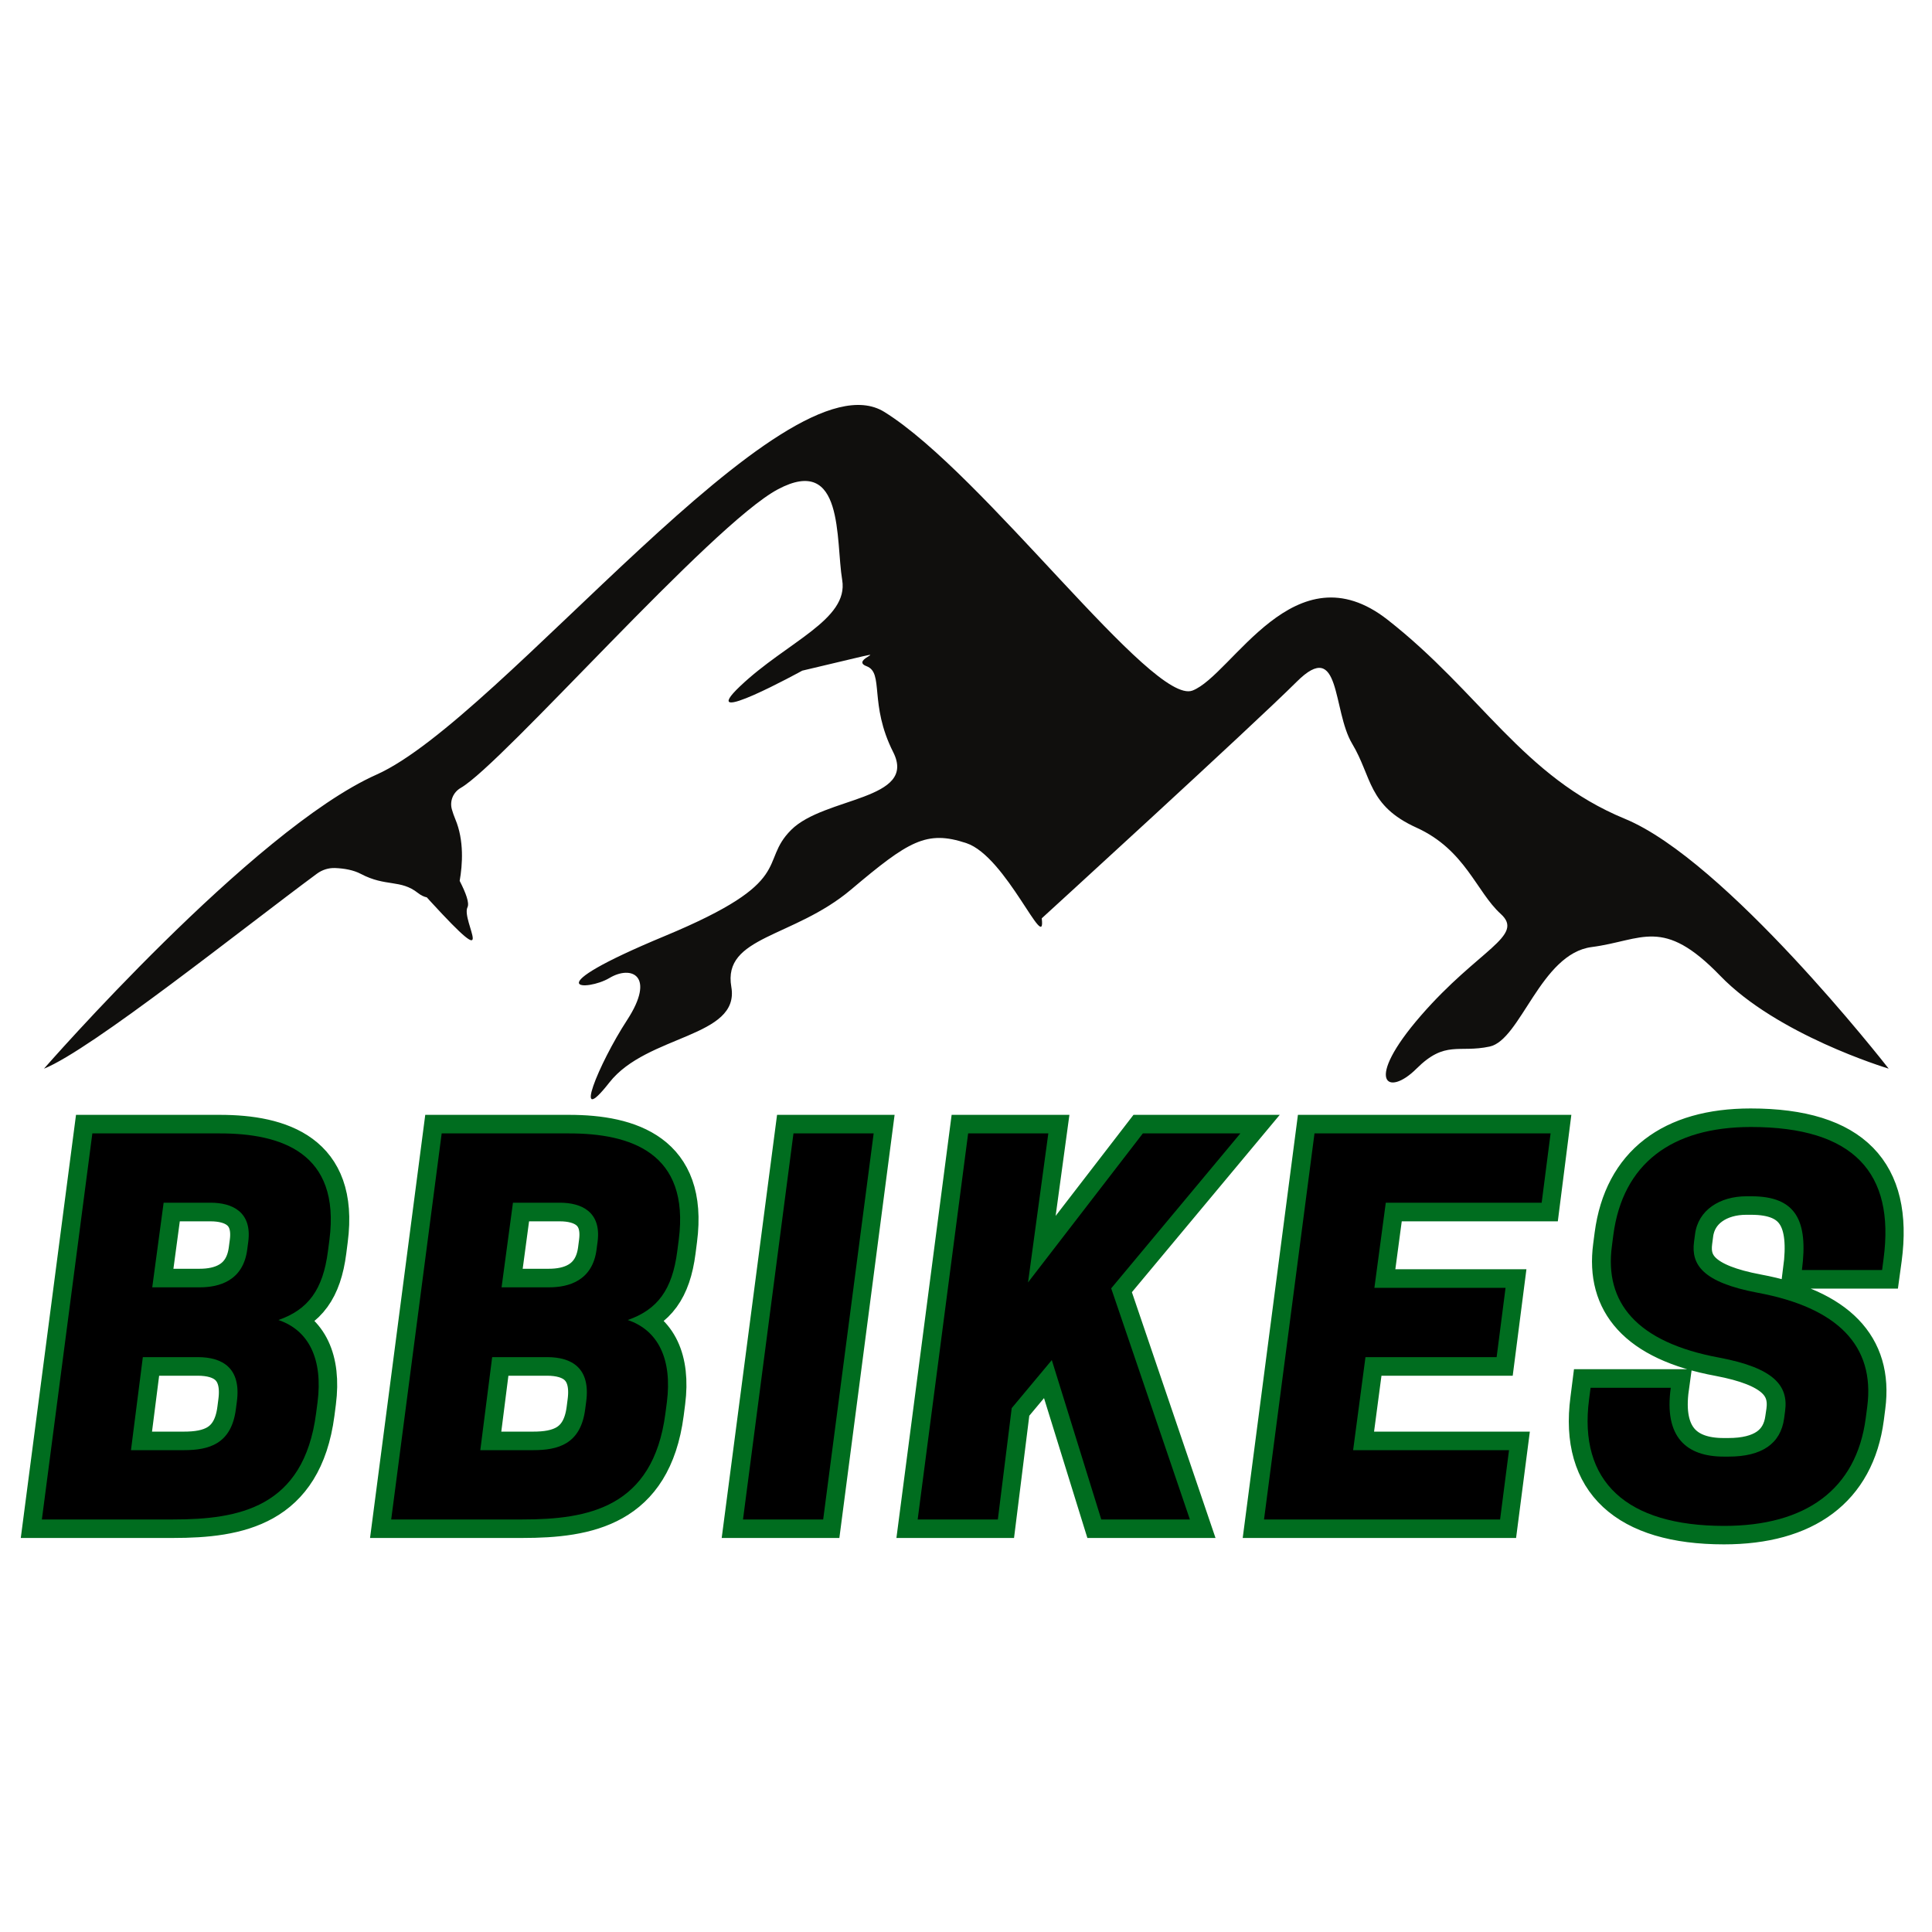 <svg xmlns="http://www.w3.org/2000/svg" xmlns:xlink="http://www.w3.org/1999/xlink" width="500" zoomAndPan="magnify" viewBox="0 0 375 375" height="500" preserveAspectRatio="xMidYMid meet" version="1.0"><defs><g/><clipPath id="001fabf834"><path d="M 8.301 78 L 366.801 78 L 366.801 214 L 8.301 214 Z M 8.301 78 " clip-rule="nonzero"/></clipPath></defs><g clip-path="url(#001fabf834)"><path fill="#100f0d" d="M 366.59 207.422 C 365.934 207.227 344.914 200.812 333.898 189.402 C 322.707 177.816 318.832 182.535 308.938 183.824 C 299.035 185.113 295.164 201.852 289.141 203.137 C 283.113 204.426 280.531 201.852 274.934 207.43 C 269.34 213.012 264.605 210.008 275.797 197.129 C 286.984 184.254 296.023 181.68 291.289 177.387 C 286.555 173.094 284.406 164.938 274.934 160.645 C 265.469 156.355 266.328 150.809 262.453 144.355 C 258.582 137.898 260.305 123.734 251.695 132.32 C 243.09 140.902 202.203 178.246 202.203 178.246 C 203.062 185.543 195.316 166.227 187.57 163.652 C 179.824 161.078 176.379 163.223 165.191 172.664 C 154 182.109 140.23 181.68 141.949 191.551 C 143.672 201.422 125.598 200.77 118.281 210.109 C 110.965 219.449 116.129 206.574 121.723 197.988 C 127.316 189.402 122.582 187.258 118.281 189.836 C 113.977 192.41 103.215 192.41 129.039 181.68 C 154.863 170.949 147.113 167.516 153.57 161.078 C 160.027 154.641 178.102 155.352 173.367 145.984 C 168.633 136.609 171.645 130.602 168.203 129.312 C 164.762 128.027 173.801 125.879 164.762 128.027 C 155.723 130.172 155.723 130.172 155.723 130.172 C 155.723 130.172 134.633 141.762 143.672 133.176 C 152.711 124.594 164.762 120.301 163.469 112.574 C 162.176 104.848 163.898 88.109 150.988 94.977 C 138.078 101.844 97.621 148.199 89.445 152.922 C 89.438 152.922 89.43 152.93 89.418 152.938 C 87.957 153.781 87.242 155.496 87.715 157.121 C 87.887 157.727 88.109 158.363 88.387 159.031 C 90.109 163.137 89.773 167.859 89.223 170.98 C 90.426 173.324 91.148 175.273 90.738 176.102 C 89.445 178.672 97.191 189.836 83.418 174.812 C 83.223 174.586 83.043 174.383 82.844 174.176 C 82.309 174.066 81.734 173.805 81.137 173.336 C 77.711 170.629 74.906 172.195 70.027 169.617 C 68.605 168.871 66.832 168.555 65.016 168.484 C 63.762 168.441 62.531 168.836 61.516 169.582 C 47.129 180.211 17.691 203.777 8.535 207.43 C 8.535 207.43 48.988 161.078 73.09 150.348 C 97.191 139.613 152.277 67.938 171.645 79.953 C 191.012 91.973 223.723 137.039 231.469 134.035 C 239.215 131.031 251.266 106.137 269.34 120.301 C 287.418 134.465 295.594 150.773 315.391 158.93 C 334.91 166.977 365.727 206.309 366.59 207.422 " fill-opacity="1" fill-rule="nonzero"/></g><path stroke-linecap="butt" transform="matrix(1.774, 0, 0, 1.774, 3.603, 232.824)" fill="none" stroke-linejoin="miter" d="M 8.068 -7.232 L 2.555 35.001 L 16.896 35.001 C 24.047 35.001 31.184 33.757 32.547 23.407 L 32.706 22.165 C 33.3 17.514 31.792 14.315 28.435 13.177 C 31.673 12.041 33.3 9.872 33.842 5.656 L 34 4.414 C 35.255 -5.169 28.648 -7.232 22.039 -7.232 Z M 19.606 17.249 C 22.316 17.249 24.364 18.438 23.875 22.113 L 23.769 22.932 C 23.281 26.765 20.795 27.427 18.085 27.427 L 12.297 27.427 L 13.592 17.249 Z M 21.007 0.357 C 23.347 0.357 25.555 1.321 25.132 4.626 L 25.024 5.445 C 24.588 8.908 21.933 9.608 19.818 9.608 L 14.622 9.608 L 15.866 0.357 Z M 46.28 -7.232 L 40.77 35.001 L 55.111 35.001 C 62.261 35.001 69.399 33.757 70.759 23.407 L 70.918 22.165 C 71.515 17.514 70.006 14.315 66.649 13.177 C 69.888 12.041 71.515 9.872 72.056 5.656 L 72.215 4.414 C 73.47 -5.169 66.86 -7.232 60.251 -7.232 Z M 57.821 17.249 C 60.529 17.249 62.578 18.438 62.09 22.113 L 61.984 22.932 C 61.495 26.765 59.01 27.427 56.3 27.427 L 50.512 27.427 L 51.806 17.249 Z M 59.221 0.357 C 61.561 0.357 63.767 1.321 63.345 4.626 L 63.239 5.445 C 62.803 8.908 60.146 9.608 58.032 9.608 L 52.837 9.608 L 54.08 0.357 Z M 93.537 -7.232 L 84.772 -7.232 L 79.246 35.001 L 88.024 35.001 Z M 112.651 -7.232 L 103.873 -7.232 L 98.362 35.001 L 107.125 35.001 L 108.646 22.813 L 113.034 17.566 L 118.438 35.001 L 128.127 35.001 L 119.524 9.714 L 133.653 -7.232 L 122.987 -7.232 L 110.429 9.066 Z M 141.762 -7.232 L 136.251 35.001 L 162.064 35.001 L 163.044 27.427 L 145.993 27.427 L 147.34 17.249 L 161.695 17.249 L 162.672 9.661 L 148.318 9.661 L 149.562 0.357 L 166.626 0.357 L 167.59 -7.232 Z M 186.05 17.302 C 192.052 18.438 193.624 20.382 193.254 23.143 L 193.135 23.951 C 192.765 26.712 190.702 28.127 187.081 28.127 L 186.539 28.127 C 182.468 28.127 179.983 26.012 180.736 20.594 L 171.974 20.594 L 171.815 21.848 C 170.611 30.89 175.925 35.701 186.592 35.701 C 195.462 35.701 201.038 31.749 202.071 23.898 L 202.23 22.654 C 203.101 15.992 198.991 11.829 190.266 10.204 C 184.212 9.066 182.957 7.124 183.287 4.626 L 183.393 3.82 C 183.723 1.163 186.103 -0.359 189.025 -0.359 L 189.566 -0.359 C 194.443 -0.359 195.792 2.299 195.092 7.719 L 203.854 7.719 L 204.026 6.462 C 205.268 -2.895 200.774 -7.932 189.513 -7.932 C 180.855 -7.932 175.489 -3.927 174.459 3.873 L 174.298 5.114 C 173.493 11.235 176.956 15.622 186.05 17.302 Z M 186.05 17.302 " stroke="#006d1f" stroke-width="4.061" stroke-opacity="1" stroke-miterlimit="4"/><g fill="#000000" fill-opacity="1"><g transform="translate(7.456, 294.925)"><g><path d="M 10.469 -74.93 L 0.672 0 L 26.129 0 C 38.809 0 51.488 -2.211 53.891 -20.559 L 54.18 -22.766 C 55.234 -31.027 52.547 -36.695 46.59 -38.711 C 52.352 -40.73 55.234 -44.574 56.195 -52.066 L 56.484 -54.273 C 58.695 -71.277 46.973 -74.93 35.254 -74.93 Z M 30.934 -31.508 C 35.734 -31.508 39.387 -29.395 38.52 -22.863 L 38.328 -21.422 C 37.465 -14.602 33.047 -13.449 28.242 -13.449 L 17.965 -13.449 L 20.27 -31.508 Z M 33.43 -61.48 C 37.559 -61.48 41.5 -59.75 40.73 -53.891 L 40.539 -52.449 C 39.77 -46.301 35.062 -45.055 31.316 -45.055 L 22.094 -45.055 L 24.305 -61.48 Z M 33.43 -61.48 "/></g></g></g><g fill="#000000" fill-opacity="1"><g transform="translate(75.26, 294.925)"><g><path d="M 10.469 -74.93 L 0.672 0 L 26.129 0 C 38.809 0 51.488 -2.211 53.891 -20.559 L 54.18 -22.766 C 55.234 -31.027 52.547 -36.695 46.59 -38.711 C 52.352 -40.73 55.234 -44.574 56.195 -52.066 L 56.484 -54.273 C 58.695 -71.277 46.973 -74.93 35.254 -74.93 Z M 30.934 -31.508 C 35.734 -31.508 39.387 -29.395 38.52 -22.863 L 38.328 -21.422 C 37.465 -14.602 33.047 -13.449 28.242 -13.449 L 17.965 -13.449 L 20.27 -31.508 Z M 33.43 -61.48 C 37.559 -61.48 41.5 -59.75 40.73 -53.891 L 40.539 -52.449 C 39.77 -46.301 35.062 -45.055 31.316 -45.055 L 22.094 -45.055 L 24.305 -61.48 Z M 33.43 -61.48 "/></g></g></g><g fill="#000000" fill-opacity="1"><g transform="translate(143.064, 294.925)"><g><path d="M 26.512 -74.93 L 10.949 -74.93 L 1.152 0 L 16.715 0 Z M 26.512 -74.93 "/></g></g></g><g fill="#000000" fill-opacity="1"><g transform="translate(177.447, 294.925)"><g><path d="M 26.031 -74.93 L 10.469 -74.93 L 0.672 0 L 16.234 0 L 18.926 -21.613 L 26.707 -30.934 L 36.312 0 L 53.508 0 L 38.234 -44.859 L 63.305 -74.93 L 44.379 -74.93 L 22.094 -46.012 Z M 26.031 -74.93 "/></g></g></g><g fill="#000000" fill-opacity="1"><g transform="translate(244.675, 294.925)"><g><path d="M 10.469 -74.93 L 0.672 0 L 46.492 0 L 48.223 -13.449 L 17.965 -13.449 L 20.363 -31.508 L 45.82 -31.508 L 47.551 -44.957 L 22.094 -44.957 L 24.305 -61.48 L 54.562 -61.48 L 56.293 -74.93 Z M 10.469 -74.93 "/></g></g></g><g fill="#000000" fill-opacity="1"><g transform="translate(306.908, 294.925)"><g><path d="M 26.801 -31.41 C 37.465 -29.395 40.25 -25.938 39.578 -21.039 L 39.387 -19.598 C 38.711 -14.699 35.062 -12.199 28.625 -12.199 L 27.664 -12.199 C 20.461 -12.199 16.043 -15.945 17.387 -25.551 L 1.824 -25.551 L 1.535 -23.344 C -0.578 -7.301 8.836 1.25 27.762 1.25 C 43.516 1.25 53.41 -5.766 55.234 -19.691 L 55.523 -21.902 C 57.059 -33.719 49.762 -41.113 34.293 -43.996 C 23.535 -46.012 21.324 -49.473 21.902 -53.891 L 22.094 -55.332 C 22.672 -60.039 26.898 -62.727 32.086 -62.727 L 33.047 -62.727 C 41.691 -62.727 44.094 -58.02 42.844 -48.414 L 58.406 -48.414 L 58.695 -50.625 C 60.902 -67.242 52.93 -76.176 32.949 -76.176 C 17.578 -76.176 8.07 -69.066 6.242 -55.234 L 5.957 -53.027 C 4.516 -42.172 10.664 -34.391 26.801 -31.41 Z M 26.801 -31.41 "/></g></g></g></svg>